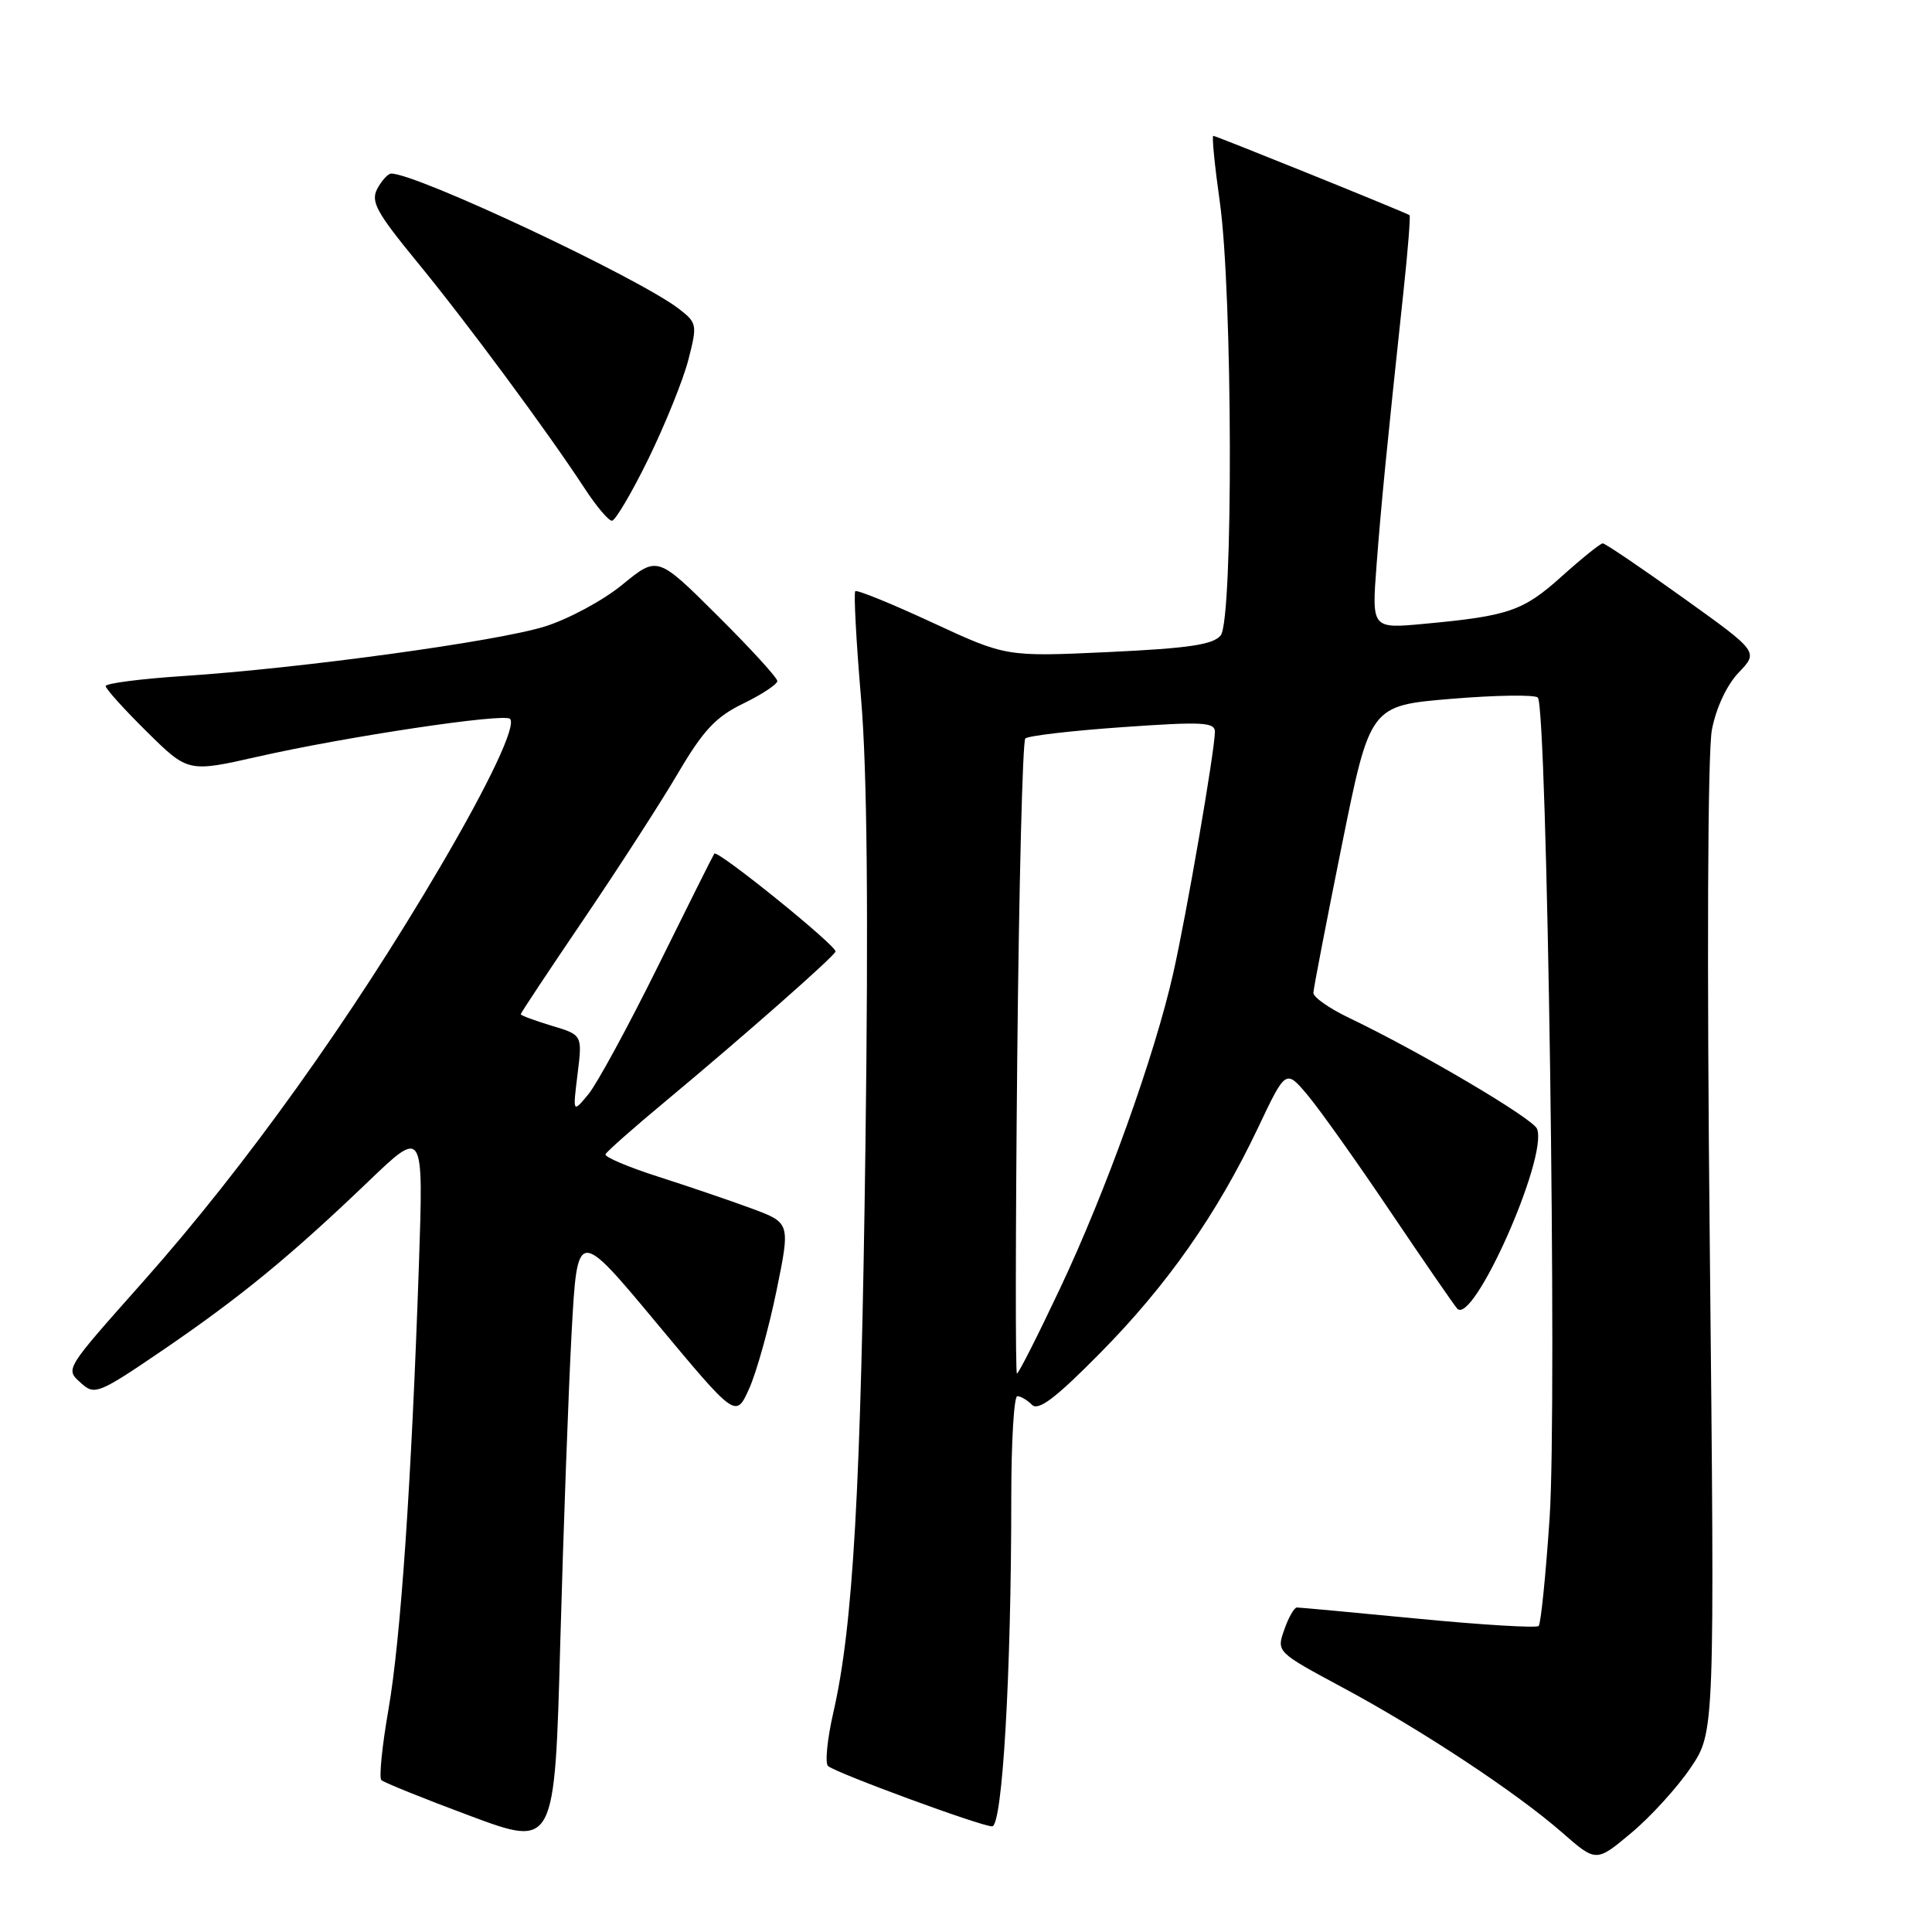 <?xml version="1.0" encoding="UTF-8" standalone="no"?>
<!DOCTYPE svg PUBLIC "-//W3C//DTD SVG 1.1//EN" "http://www.w3.org/Graphics/SVG/1.1/DTD/svg11.dtd" >
<svg xmlns="http://www.w3.org/2000/svg" xmlns:xlink="http://www.w3.org/1999/xlink" version="1.1" viewBox="0 0 256 256">
 <g >
 <path fill="currentColor"
d=" M 224.03 234.22 C 227.21 229.50 227.21 229.50 226.56 165.50 C 226.16 127.02 226.27 99.58 226.84 96.67 C 227.40 93.78 228.82 90.75 230.39 89.11 C 233.02 86.37 233.02 86.37 222.99 79.19 C 217.47 75.23 212.69 72.00 212.37 72.00 C 212.06 72.00 209.61 73.97 206.94 76.37 C 201.82 80.97 199.93 81.62 188.71 82.66 C 181.76 83.31 181.76 83.31 182.40 74.90 C 183.02 66.77 183.74 59.42 185.97 38.60 C 186.56 33.15 186.91 28.62 186.77 28.51 C 186.25 28.15 161.14 18.00 160.77 18.00 C 160.56 18.00 160.95 21.94 161.63 26.75 C 163.34 38.80 163.43 82.08 161.75 84.19 C 160.77 85.42 157.53 85.90 146.91 86.40 C 133.32 87.03 133.32 87.03 123.53 82.49 C 118.14 79.99 113.55 78.12 113.33 78.34 C 113.11 78.56 113.45 84.99 114.10 92.62 C 114.90 102.09 115.08 120.80 114.68 151.50 C 114.08 197.37 113.05 215.48 110.42 226.92 C 109.61 230.46 109.30 233.65 109.72 234.01 C 110.84 234.96 129.99 242.00 131.46 242.00 C 132.83 242.00 134.00 221.84 134.00 198.34 C 134.00 191.00 134.36 185.00 134.80 185.00 C 135.24 185.00 136.11 185.51 136.74 186.14 C 137.59 186.99 139.86 185.28 145.74 179.32 C 154.64 170.32 161.25 160.89 166.67 149.49 C 170.37 141.68 170.37 141.68 173.25 145.09 C 174.83 146.97 179.76 153.90 184.20 160.50 C 188.65 167.10 192.65 172.90 193.08 173.39 C 195.18 175.74 205.13 153.37 203.67 149.58 C 203.15 148.22 188.18 139.38 178.75 134.87 C 176.14 133.62 174.01 132.13 174.03 131.55 C 174.05 130.97 175.75 122.17 177.80 112.00 C 181.54 93.50 181.54 93.50 192.29 92.60 C 198.20 92.11 203.36 92.03 203.77 92.43 C 205.01 93.68 206.35 186.13 205.33 201.15 C 204.82 208.73 204.17 215.16 203.88 215.45 C 203.59 215.74 196.42 215.31 187.93 214.49 C 179.44 213.67 172.21 213.00 171.85 213.00 C 171.49 213.00 170.73 214.33 170.17 215.95 C 169.14 218.89 169.16 218.90 177.82 223.56 C 188.37 229.22 200.92 237.51 207.00 242.83 C 211.50 246.77 211.50 246.77 216.18 242.85 C 218.75 240.70 222.28 236.81 224.03 234.22 Z  M 75.74 176.60 C 76.50 162.70 76.50 162.70 87.00 175.31 C 97.50 187.92 97.50 187.92 99.26 184.02 C 100.23 181.87 101.86 176.05 102.88 171.08 C 104.73 162.04 104.73 162.04 99.62 160.14 C 96.80 159.10 91.23 157.20 87.23 155.92 C 83.24 154.64 80.09 153.31 80.23 152.95 C 80.38 152.60 83.96 149.43 88.20 145.91 C 98.52 137.32 110.45 126.81 110.71 126.09 C 110.95 125.39 95.07 112.55 94.65 113.11 C 94.49 113.33 91.14 120.03 87.20 128.00 C 83.26 135.97 79.10 143.62 77.96 145.00 C 75.89 147.50 75.89 147.50 76.53 142.32 C 77.17 137.13 77.17 137.13 73.08 135.91 C 70.84 135.23 69.00 134.55 69.00 134.39 C 69.00 134.23 72.76 128.56 77.35 121.80 C 81.94 115.03 87.56 106.33 89.84 102.45 C 93.19 96.76 94.85 94.98 98.49 93.22 C 100.97 92.01 103.00 90.67 103.00 90.24 C 103.00 89.81 99.43 85.90 95.06 81.56 C 87.12 73.66 87.12 73.66 82.48 77.46 C 79.94 79.55 75.30 82.05 72.17 83.02 C 65.81 85.00 39.85 88.56 24.25 89.58 C 18.61 89.95 14.00 90.55 14.00 90.91 C 14.00 91.27 16.46 94.00 19.46 96.96 C 24.92 102.35 24.92 102.35 34.21 100.25 C 45.85 97.61 66.80 94.47 67.58 95.25 C 68.45 96.11 64.85 103.75 58.39 114.76 C 46.58 134.90 32.56 154.50 19.10 169.67 C 8.39 181.74 8.62 181.35 10.81 183.33 C 12.54 184.89 13.15 184.64 21.57 178.90 C 31.86 171.88 38.52 166.41 48.81 156.55 C 56.12 149.54 56.12 149.54 55.51 167.52 C 54.52 196.42 53.10 217.16 51.47 226.54 C 50.63 231.34 50.21 235.54 50.53 235.87 C 50.86 236.19 56.16 238.33 62.31 240.62 C 73.50 244.78 73.50 244.78 74.24 217.64 C 74.65 202.71 75.33 184.24 75.74 176.60 Z  M 85.94 60.75 C 88.15 56.21 90.53 50.33 91.21 47.68 C 92.41 43.03 92.36 42.78 89.98 40.94 C 84.67 36.83 55.26 23.00 51.84 23.00 C 51.42 23.00 50.59 23.90 50.00 25.00 C 49.09 26.70 49.86 28.11 55.30 34.75 C 61.84 42.71 72.57 57.22 77.49 64.75 C 79.02 67.09 80.63 69.00 81.08 69.00 C 81.53 69.00 83.72 65.29 85.94 60.75 Z  M 134.79 140.25 C 135.02 117.29 135.50 98.21 135.86 97.85 C 136.21 97.50 142.01 96.82 148.75 96.35 C 159.38 95.60 161.00 95.69 160.98 96.99 C 160.94 99.63 157.21 121.22 155.45 129.00 C 152.97 139.96 146.53 157.89 140.45 170.75 C 137.53 176.94 134.97 182.00 134.75 182.00 C 134.54 182.00 134.56 163.21 134.79 140.25 Z "/>
</g>
</svg>